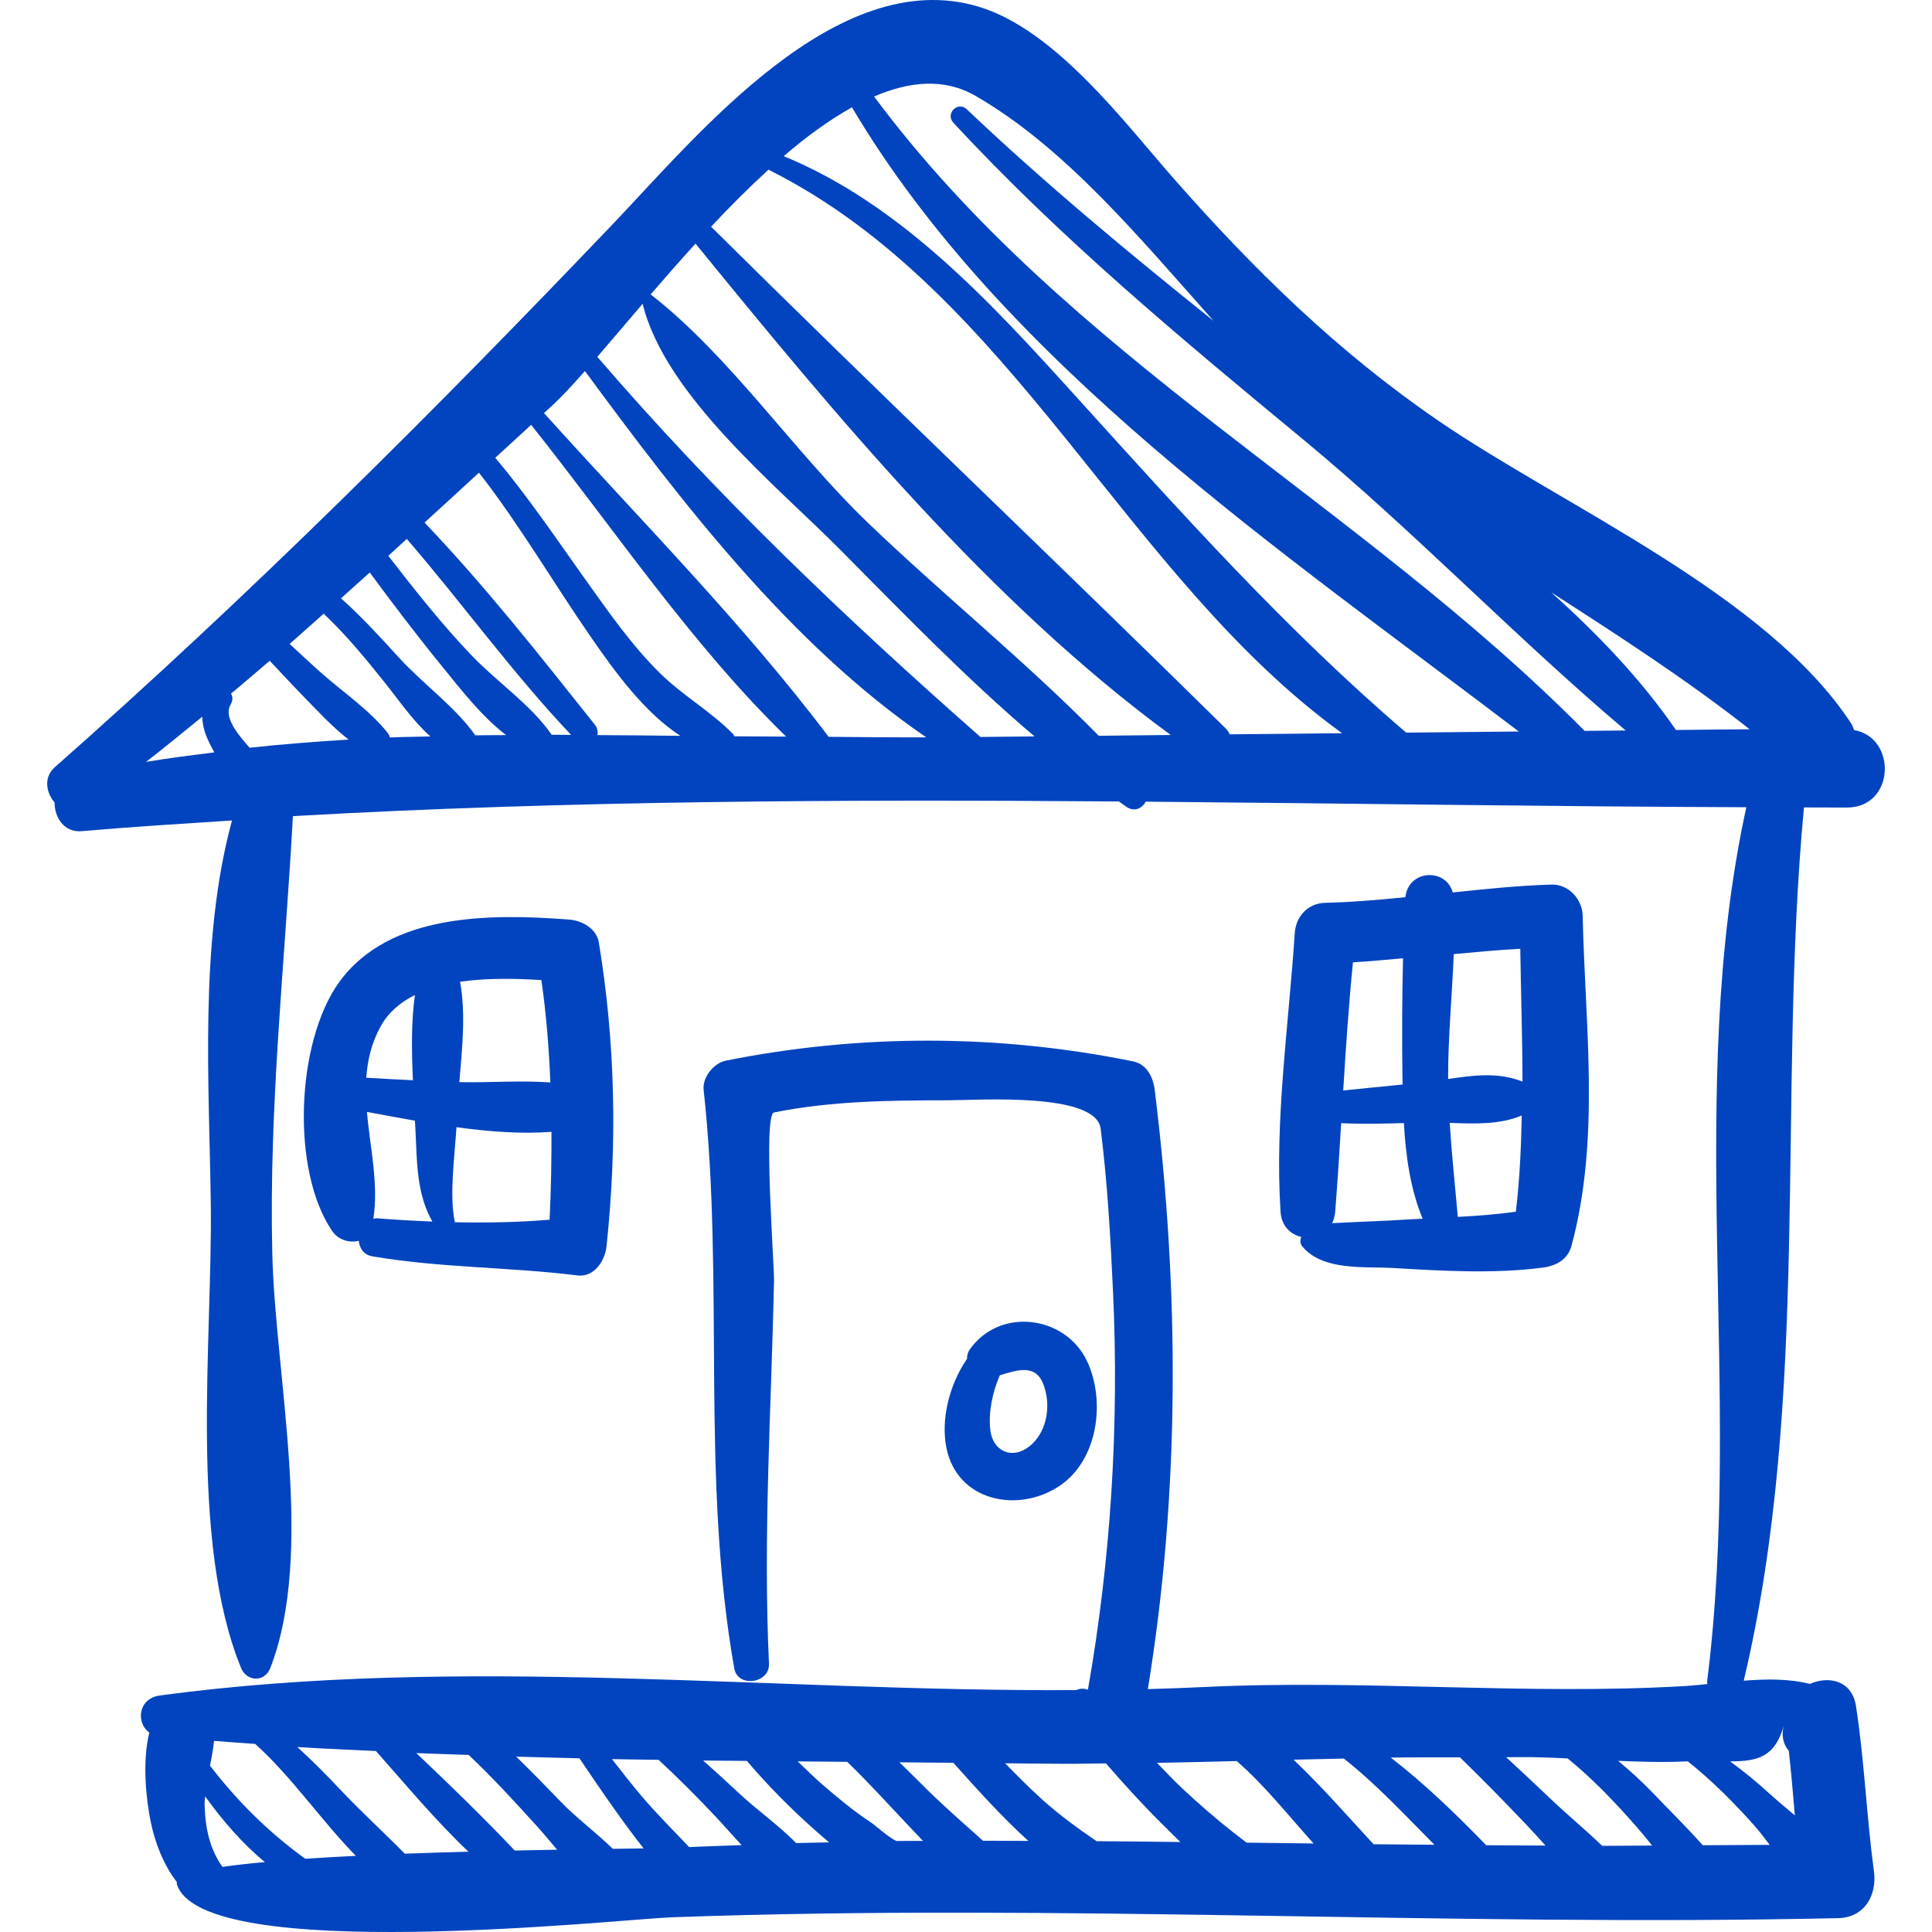 <?xml version="1.0" encoding="iso-8859-1"?>
<!-- Generator: Adobe Illustrator 16.0.0, SVG Export Plug-In . SVG Version: 6.00 Build 0)  -->
<!DOCTYPE svg PUBLIC "-//W3C//DTD SVG 1.1//EN" "http://www.w3.org/Graphics/SVG/1.1/DTD/svg11.dtd">
<svg xmlns="http://www.w3.org/2000/svg" xmlns:xlink="http://www.w3.org/1999/xlink" version="1.1" id="Capa_1" x="0px" y="0px" width="512px" height="512px" viewBox="0 0 186.814 186.814" style="enable-background:new 0 0 186.814 186.814;" xml:space="preserve">
<g>
	<g>
		<path d="M178.592,78.085c4.657-0.007,4.85-6.772,0.686-7.49c-0.084-0.194-0.113-0.384-0.241-0.581    c-8.119-12.487-27.772-21.001-39.894-29.291c-9.764-6.679-17.865-14.607-25.619-23.423c-4.815-5.475-11.475-14.434-18.916-16.659    C80.909-3.455,67.448,13.084,59.27,21.653C41.931,39.822,24.152,57.55,5.3,74.185c-1.107,0.977-0.844,2.448-0.024,3.404    c-0.006,1.453,0.914,2.93,2.633,2.78c4.825-0.422,9.677-0.718,14.524-1.034c-3.196,11.743-2.194,25.517-2.05,37.124    c0.165,13.234-2.124,32.411,2.919,44.808c0.56,1.377,2.298,1.419,2.845,0c4.32-11.205,0.462-28.23,0.182-40.064    c-0.338-14.287,1.23-28.173,1.992-42.287c26.453-1.509,53.178-1.621,79.871-1.418c0.248,0.17,0.488,0.356,0.736,0.523    c0.779,0.522,1.512,0.135,1.858-0.504c19.42,0.163,38.819,0.471,58.075,0.538c-5.996,27.411-0.284,56.676-3.787,84.501    c-0.014,0.105,0.02,0.188,0.025,0.283c-0.717,0.073-1.438,0.15-2.095,0.189c-15.42,0.913-31.121-0.658-46.634,0.101    c-1.791,0.088-3.585,0.146-5.379,0.197c3.131-19.179,3.05-38.675,0.664-57.946c-0.15-1.211-0.754-2.477-2.094-2.751    c-13.006-2.646-26.359-2.671-39.374-0.071c-1.165,0.232-2.281,1.612-2.149,2.822c2.037,18.636-0.313,37.417,2.961,55.947    c0.338,1.909,3.446,1.452,3.357-0.454c-0.577-12.355,0.221-24.641,0.489-36.995c0.032-1.496-1.065-16.09-0.005-16.306    c5.514-1.125,11.274-1.171,16.877-1.182c2.855-0.007,14.257-0.802,14.708,2.743c0.666,5.243,0.954,10.528,1.2,15.805    c0.597,12.834-0.208,25.81-2.429,38.457c-0.383-0.162-0.779-0.133-1.133,0.029c-29.51,0.17-59.341-3.413-88.591,0.517    c-2.188,0.294-2.301,2.718-1.032,3.583c-0.705,2.83-0.304,6.496,0.127,8.607c0.423,2.078,1.249,4.197,2.547,5.874    c-0.005,0.046-0.035,0.091-0.021,0.138c2.247,7.897,42.827,3.433,47.843,3.25c37.638-1.372,75.18,0.912,112.812,0.081    c2.558-0.057,3.763-2.229,3.452-4.531c-0.717-5.322-0.918-10.655-1.732-15.961c-0.386-2.508-2.644-2.966-4.467-2.153    c-1.98-0.516-4.201-0.486-6.391-0.315c6.523-27.511,3.212-56.413,5.822-84.44C175.821,78.074,177.21,78.088,178.592,78.085z     M21.511,180.521c-1.196-1.702-1.651-3.563-1.728-6.02c-0.008-0.253,0.031-0.532,0.051-0.801c1.686,2.332,3.583,4.546,5.774,6.352    C24.092,180.192,22.686,180.346,21.511,180.521z M29.522,179.733c-3.552-2.558-6.549-5.548-9.22-9.002    c0.163-0.805,0.32-1.612,0.39-2.396c1.324,0.112,2.656,0.192,3.983,0.293c3.548,3.193,6.378,7.397,9.733,10.822    C32.723,179.535,31.077,179.627,29.522,179.733z M39.144,179.244c-2.067-2.097-4.263-4.101-6.272-6.23    c-1.335-1.416-2.696-2.791-4.123-4.086c2.526,0.171,5.07,0.252,7.603,0.386c2.905,3.273,5.761,6.72,8.941,9.731    C43.264,179.102,41.195,179.166,39.144,179.244z M49.773,178.935c-3.054-3.225-6.278-6.347-9.519-9.424    c1.685,0.079,3.376,0.115,5.063,0.182c2.331,2.198,4.494,4.562,6.653,6.947c0.587,0.647,1.221,1.42,1.899,2.215    C52.559,178.878,51.203,178.903,49.773,178.935z M59.258,178.771c-1.637-1.589-3.581-3.046-4.951-4.469    c-1.452-1.506-2.904-2.995-4.394-4.444c2.036,0.067,4.074,0.105,6.112,0.16c1.208,1.787,2.422,3.569,3.676,5.324    c0.787,1.103,1.64,2.257,2.534,3.388C61.382,178.741,60.415,178.753,59.258,178.771z M66.639,178.605    c-1.57-1.662-3.209-3.278-4.671-5.014c-0.961-1.14-1.874-2.319-2.795-3.493c1.504,0.034,3.004,0.039,4.508,0.067    c1.927,1.784,3.78,3.645,5.584,5.563c0.731,0.776,1.555,1.737,2.448,2.683C70.021,178.483,68.331,178.52,66.639,178.605z     M76.984,178.215c-1.684-1.718-3.851-3.252-5.452-4.752c-1.169-1.095-2.35-2.168-3.542-3.229c1.415,0.022,2.816,0.018,4.23,0.038    c2.025,2.372,4.219,4.6,6.556,6.666c0.416,0.368,0.892,0.788,1.393,1.211C79.108,178.175,78.046,178.183,76.984,178.215z     M86.681,178.011c-0.736-0.311-1.993-1.479-2.522-1.829c-1.64-1.088-3.161-2.349-4.648-3.634    c-0.819-0.708-1.587-1.484-2.379-2.231c1.601,0.019,3.189,0.024,4.79,0.043c2.067,1.994,3.998,4.141,5.966,6.215    c0.439,0.463,0.899,0.949,1.363,1.431C88.394,178.016,87.538,177.998,86.681,178.011z M95.05,177.99    c-2.035-1.817-4.087-3.606-6.019-5.558c-0.68-0.688-1.377-1.35-2.061-2.027c1.741,0.018,3.472,0.028,5.214,0.047    c2.272,2.536,4.66,5.203,7.253,7.556C97.975,178.008,96.512,177.984,95.05,177.99z M106.036,178.034    c-1.823-1.242-3.604-2.541-5.289-4.055c-1.234-1.109-2.396-2.298-3.562-3.481c1.912,0.018,3.836,0.045,5.736,0.052    c1.34,0.006,2.678-0.03,4.018-0.04c1.737,2.002,3.517,3.965,5.402,5.83c0.51,0.504,1.121,1.132,1.799,1.773    C111.438,178.085,108.737,178.048,106.036,178.034z M120.533,178.173c-0.37-0.305-0.778-0.596-1.245-0.961    c-1.719-1.344-3.359-2.779-4.954-4.267c-0.851-0.795-1.644-1.652-2.458-2.486c2.57-0.044,5.141-0.107,7.709-0.173    c2.682,2.324,4.98,5.253,7.434,7.969C124.858,178.228,122.696,178.199,120.533,178.173z M132.817,178.328    c-2.469-2.673-5.006-5.579-7.737-8.177c1.621-0.042,3.243-0.067,4.864-0.104c3.147,2.475,5.906,5.461,8.756,8.333    C136.739,178.358,134.776,178.353,132.817,178.328z M143.711,178.424c-2.857-2.946-5.939-5.93-9.229-8.475    c2.228-0.039,4.459-0.01,6.688-0.021c2.17,2.108,4.287,4.268,6.373,6.461c0.63,0.661,1.261,1.361,1.901,2.065    C147.536,178.442,145.624,178.442,143.711,178.424z M154.93,178.483c-1.625-1.551-3.375-3.004-4.966-4.515    c-1.435-1.361-2.871-2.72-4.327-4.055c0.83,0.007,1.66-0.021,2.492-0.008c1.148,0.02,2.301,0.068,3.451,0.123    c2.393,1.945,4.508,4.16,6.583,6.516c0.542,0.615,1.065,1.263,1.59,1.909C158.147,178.455,156.539,178.488,154.93,178.483z     M164.647,178.426c-1.564-1.764-3.271-3.431-4.838-5.072c-1.051-1.1-2.178-2.116-3.34-3.091c2.182,0.096,4.362,0.156,6.538,0.057    c0.07-0.003,0.13-0.001,0.198-0.003c2.302,1.833,4.374,3.902,6.357,6.124c0.516,0.578,1.03,1.248,1.557,1.947    C168.962,178.403,166.805,178.414,164.647,178.426z M172.489,166.846c-0.278,0.982-0.039,1.832,0.477,2.452    c0.234,2.075,0.409,4.157,0.585,6.239c-0.883-0.743-1.737-1.453-2.461-2.115c-1.212-1.11-2.481-2.143-3.796-3.106    C169.911,170.313,171.612,169.942,172.489,166.846z M14.118,73.672c1.846-1.417,3.628-2.909,5.437-4.368    c0.019,0.622,0.145,1.259,0.402,1.881c0.201,0.487,0.465,1.023,0.767,1.564C18.519,73.031,16.312,73.3,14.118,73.672z     M24.137,72.303c-1.264-1.432-2.536-3.015-1.826-4.204c0.226-0.379,0.192-0.741,0.027-1.031c1.262-1.041,2.495-2.117,3.743-3.174    c1.035,1.097,2.057,2.206,3.11,3.286c1.405,1.443,2.873,3.05,4.518,4.333C30.512,71.712,27.318,71.957,24.137,72.303z     M37.704,71.308c-0.055-0.171-0.136-0.34-0.265-0.5c-1.723-2.149-4.18-3.814-6.247-5.63c-1.082-0.951-2.127-1.942-3.187-2.917    c1.113-0.955,2.188-1.955,3.292-2.92c2.203,2.076,4.124,4.425,6.021,6.801c1.235,1.547,2.626,3.588,4.296,5.068    C40.311,71.252,39.004,71.248,37.704,71.308z M45.958,71.101c-1.937-2.756-5.094-4.997-7.388-7.52    c-1.809-1.99-3.61-3.951-5.595-5.728c0.933-0.823,1.849-1.668,2.779-2.496c2.271,3.076,4.58,6.123,7.001,9.085    c1.723,2.108,3.778,4.803,6.181,6.638C47.943,71.091,46.95,71.081,45.958,71.101z M53.346,71.047    c-1.987-2.886-5.292-5.109-7.724-7.651c-2.902-3.033-5.504-6.335-8.075-9.65c0.601-0.539,1.187-1.098,1.787-1.638    c5.385,6.248,10.209,12.955,15.889,18.953C54.597,71.061,53.971,71.045,53.346,71.047z M57.771,71.08    c0.059-0.328,0.003-0.686-0.256-1.011c-5.303-6.667-10.579-13.374-16.463-19.538c1.764-1.596,3.505-3.223,5.263-4.826    c3.976,5.102,7.238,10.732,10.928,16.049c2.133,3.073,5.032,7.128,8.552,9.398C63.122,71.125,60.447,71.089,57.771,71.08z     M70.997,71.198c-0.045-0.07-0.039-0.144-0.104-0.212c-2.148-2.196-4.851-3.708-7.061-5.879c-2.744-2.696-4.983-5.924-7.208-9.043    c-2.853-4-5.583-8.06-8.736-11.799c1.158-1.061,2.314-2.124,3.472-3.184c7.972,10.002,15.482,21.217,24.654,30.145    C74.338,71.209,72.672,71.216,70.997,71.198z M80.125,71.248c-8.271-10.969-18.302-21.054-27.523-31.307    c0.293-0.272,0.593-0.537,0.885-0.811c0.882-0.829,1.92-1.949,3.073-3.254C65.94,48.627,76.471,62.332,89.567,71.3    C86.426,71.307,83.273,71.27,80.125,71.248z M94.799,71.26c-13.27-11.695-25.522-23.377-37.042-36.756    c1.335-1.545,2.815-3.298,4.383-5.133c2.148,8.855,13.076,17.702,19.12,23.799c5.979,6.032,12.148,12.41,18.772,18.037    C98.289,71.221,96.544,71.249,94.799,71.26z M106.242,71.144c-7.08-7.198-15.1-13.667-22.34-20.614    c-7.098-6.812-13.307-16.1-20.986-22.06c1.38-1.605,2.837-3.264,4.336-4.914c13.614,16.697,28.502,34.715,45.951,47.513    C110.882,71.093,108.561,71.123,106.242,71.144z M118.908,71.007c-0.084-0.201-0.206-0.394-0.384-0.568    C102.035,54.187,85.221,38.242,68.757,21.92c1.802-1.925,3.665-3.793,5.55-5.513C97.936,28.216,108.841,55.76,129.776,70.9    C126.153,70.942,122.53,70.967,118.908,71.007z M135.969,70.84c-11.675-9.987-21.676-21.186-32.005-32.585    c-8.094-8.932-16.82-18.488-28.183-23.156c2.198-1.891,4.414-3.5,6.598-4.721c14.737,24.831,41.583,42.916,64.48,60.355    C143.229,70.774,139.6,70.8,135.969,70.84z M84.519,9.33c3.478-1.491,6.827-1.783,9.811-0.059    c8.651,4.998,15.755,13.604,23.022,21.763c-8.174-6.551-16.229-13.22-23.873-20.471c-0.861-0.817-2.1,0.429-1.298,1.297    c10.327,11.166,22.049,20.897,33.752,30.57c10.82,8.943,20.586,19.182,31.262,28.203c-1.324,0.015-2.648,0.025-3.971,0.039    C131.412,48.628,103.272,34.56,84.519,9.33z M162.055,70.586c-3.363-4.896-7.545-9.249-12.059-13.306    c6.559,4.216,13.102,8.452,19.188,13.237C166.807,70.53,164.43,70.561,162.055,70.586z" fill="#0244bf"/>
		<path d="M105.119,131.633c-2.086-4.445-8.459-5.286-11.365-1.122c-0.181,0.26-0.251,0.567-0.249,0.881    c-1.734,2.528-2.56,5.913-1.976,8.684c1.072,5.086,6.906,6.295,10.935,3.592C106.18,141.175,106.918,135.472,105.119,131.633z     M99.803,139.622c-1.748,1.657-3.8,0.788-4.044-1.344c-0.194-1.695,0.187-3.609,0.917-5.296c1.643-0.491,3.424-1.135,4.198,0.836    C101.623,135.723,101.317,138.188,99.803,139.622z" fill="#0244bf"/>
		<path d="M57.904,91.126c-0.226-1.373-1.67-2.125-2.91-2.215c-7.41-0.542-17.332-0.701-22.211,6.078    c-4.167,5.789-4.661,18.235-0.642,24.076c0.563,0.818,1.656,1.151,2.549,0.912c0.071,0.712,0.476,1.36,1.309,1.503    c6.577,1.123,13.229,1.028,19.836,1.848c1.635,0.202,2.665-1.44,2.811-2.811C59.692,110.68,59.515,100.893,57.904,91.126z     M52.348,94.77c0.478,3.29,0.731,6.59,0.871,9.895c-2.912-0.206-5.888,0.035-8.803-0.028c0.275-3.253,0.634-6.623,0.07-9.709    C47.109,94.551,49.925,94.618,52.348,94.77z M40.119,96.21c-0.363,2.641-0.319,5.459-0.192,8.243    c-1.504-0.073-3.008-0.147-4.51-0.242c0.118-1.682,0.494-3.35,1.401-4.988C37.578,97.849,38.747,96.901,40.119,96.21z     M36.498,117.805c-0.146-0.013-0.265,0.03-0.395,0.053c0.514-3.406-0.318-6.887-0.625-10.34c1.519,0.28,3.067,0.57,4.643,0.847    c0.038,0.702,0.081,1.416,0.106,2.094c0.105,2.832,0.284,5.371,1.579,7.658C40.035,118.044,38.265,117.947,36.498,117.805z     M53.141,117.94c-3.047,0.253-6.102,0.309-9.157,0.245c-0.554-2.574-0.023-6.362,0.154-9.191c3.13,0.429,6.251,0.672,9.186,0.449    C53.333,112.274,53.283,115.105,53.141,117.94z" fill="#0244bf"/>
		<path d="M153.038,88.565c-0.035-1.612-1.354-3.085-3.032-3.032c-3.192,0.1-6.364,0.424-9.534,0.762    c-0.652-2.388-4.285-2.228-4.58,0.46c-2.574,0.256-5.154,0.481-7.746,0.541c-1.689,0.039-2.844,1.317-2.951,2.95    c-0.586,8.911-1.947,17.969-1.375,26.906c0.091,1.427,0.986,2.218,2.012,2.451c-0.128,0.31-0.141,0.646,0.115,0.947    c2,2.364,5.977,1.894,8.82,2.062c4.724,0.28,9.69,0.576,14.399-0.039c1.296-0.169,2.429-0.762,2.795-2.128    C154.759,110.009,153.264,99.202,153.038,88.565z M130.823,93.052c1.617-0.09,3.229-0.252,4.843-0.395    c-0.093,3.866-0.112,7.74-0.054,11.585c0.002,0.202,0.009,0.419,0.012,0.625c-1.914,0.196-3.829,0.375-5.742,0.578    C130.137,101.313,130.412,97.183,130.823,93.052z M129.503,118.241c-0.215,0.011-0.457,0.02-0.694,0.03    c0.158-0.32,0.264-0.692,0.299-1.119c0.225-2.853,0.404-5.703,0.578-8.553c2.019,0.107,4.041,0.051,6.062-0.003    c0.177,3.157,0.633,6.437,1.818,9.246c-0.528,0.027-1.066,0.05-1.592,0.083C133.819,118.066,131.661,118.126,129.503,118.241z     M146.575,117.162c-1.85,0.269-3.73,0.403-5.611,0.505c-0.27-3.045-0.593-6.05-0.785-9.089c2.389,0.078,4.752,0.199,6.969-0.712    C147.083,110.954,146.948,114.046,146.575,117.162z M140.026,104.334c0-0.03-0.002-0.062-0.002-0.093    c-0.004-3.987,0.383-7.989,0.547-11.983c2.143-0.198,4.283-0.403,6.432-0.517c0.062,4.312,0.21,8.578,0.212,12.843    C144.869,103.649,142.483,103.974,140.026,104.334z" fill="#0244bf"/>
	</g>
</g>
<g>
</g>
<g>
</g>
<g>
</g>
<g>
</g>
<g>
</g>
<g>
</g>
<g>
</g>
<g>
</g>
<g>
</g>
<g>
</g>
<g>
</g>
<g>
</g>
<g>
</g>
<g>
</g>
<g>
</g>
</svg>

